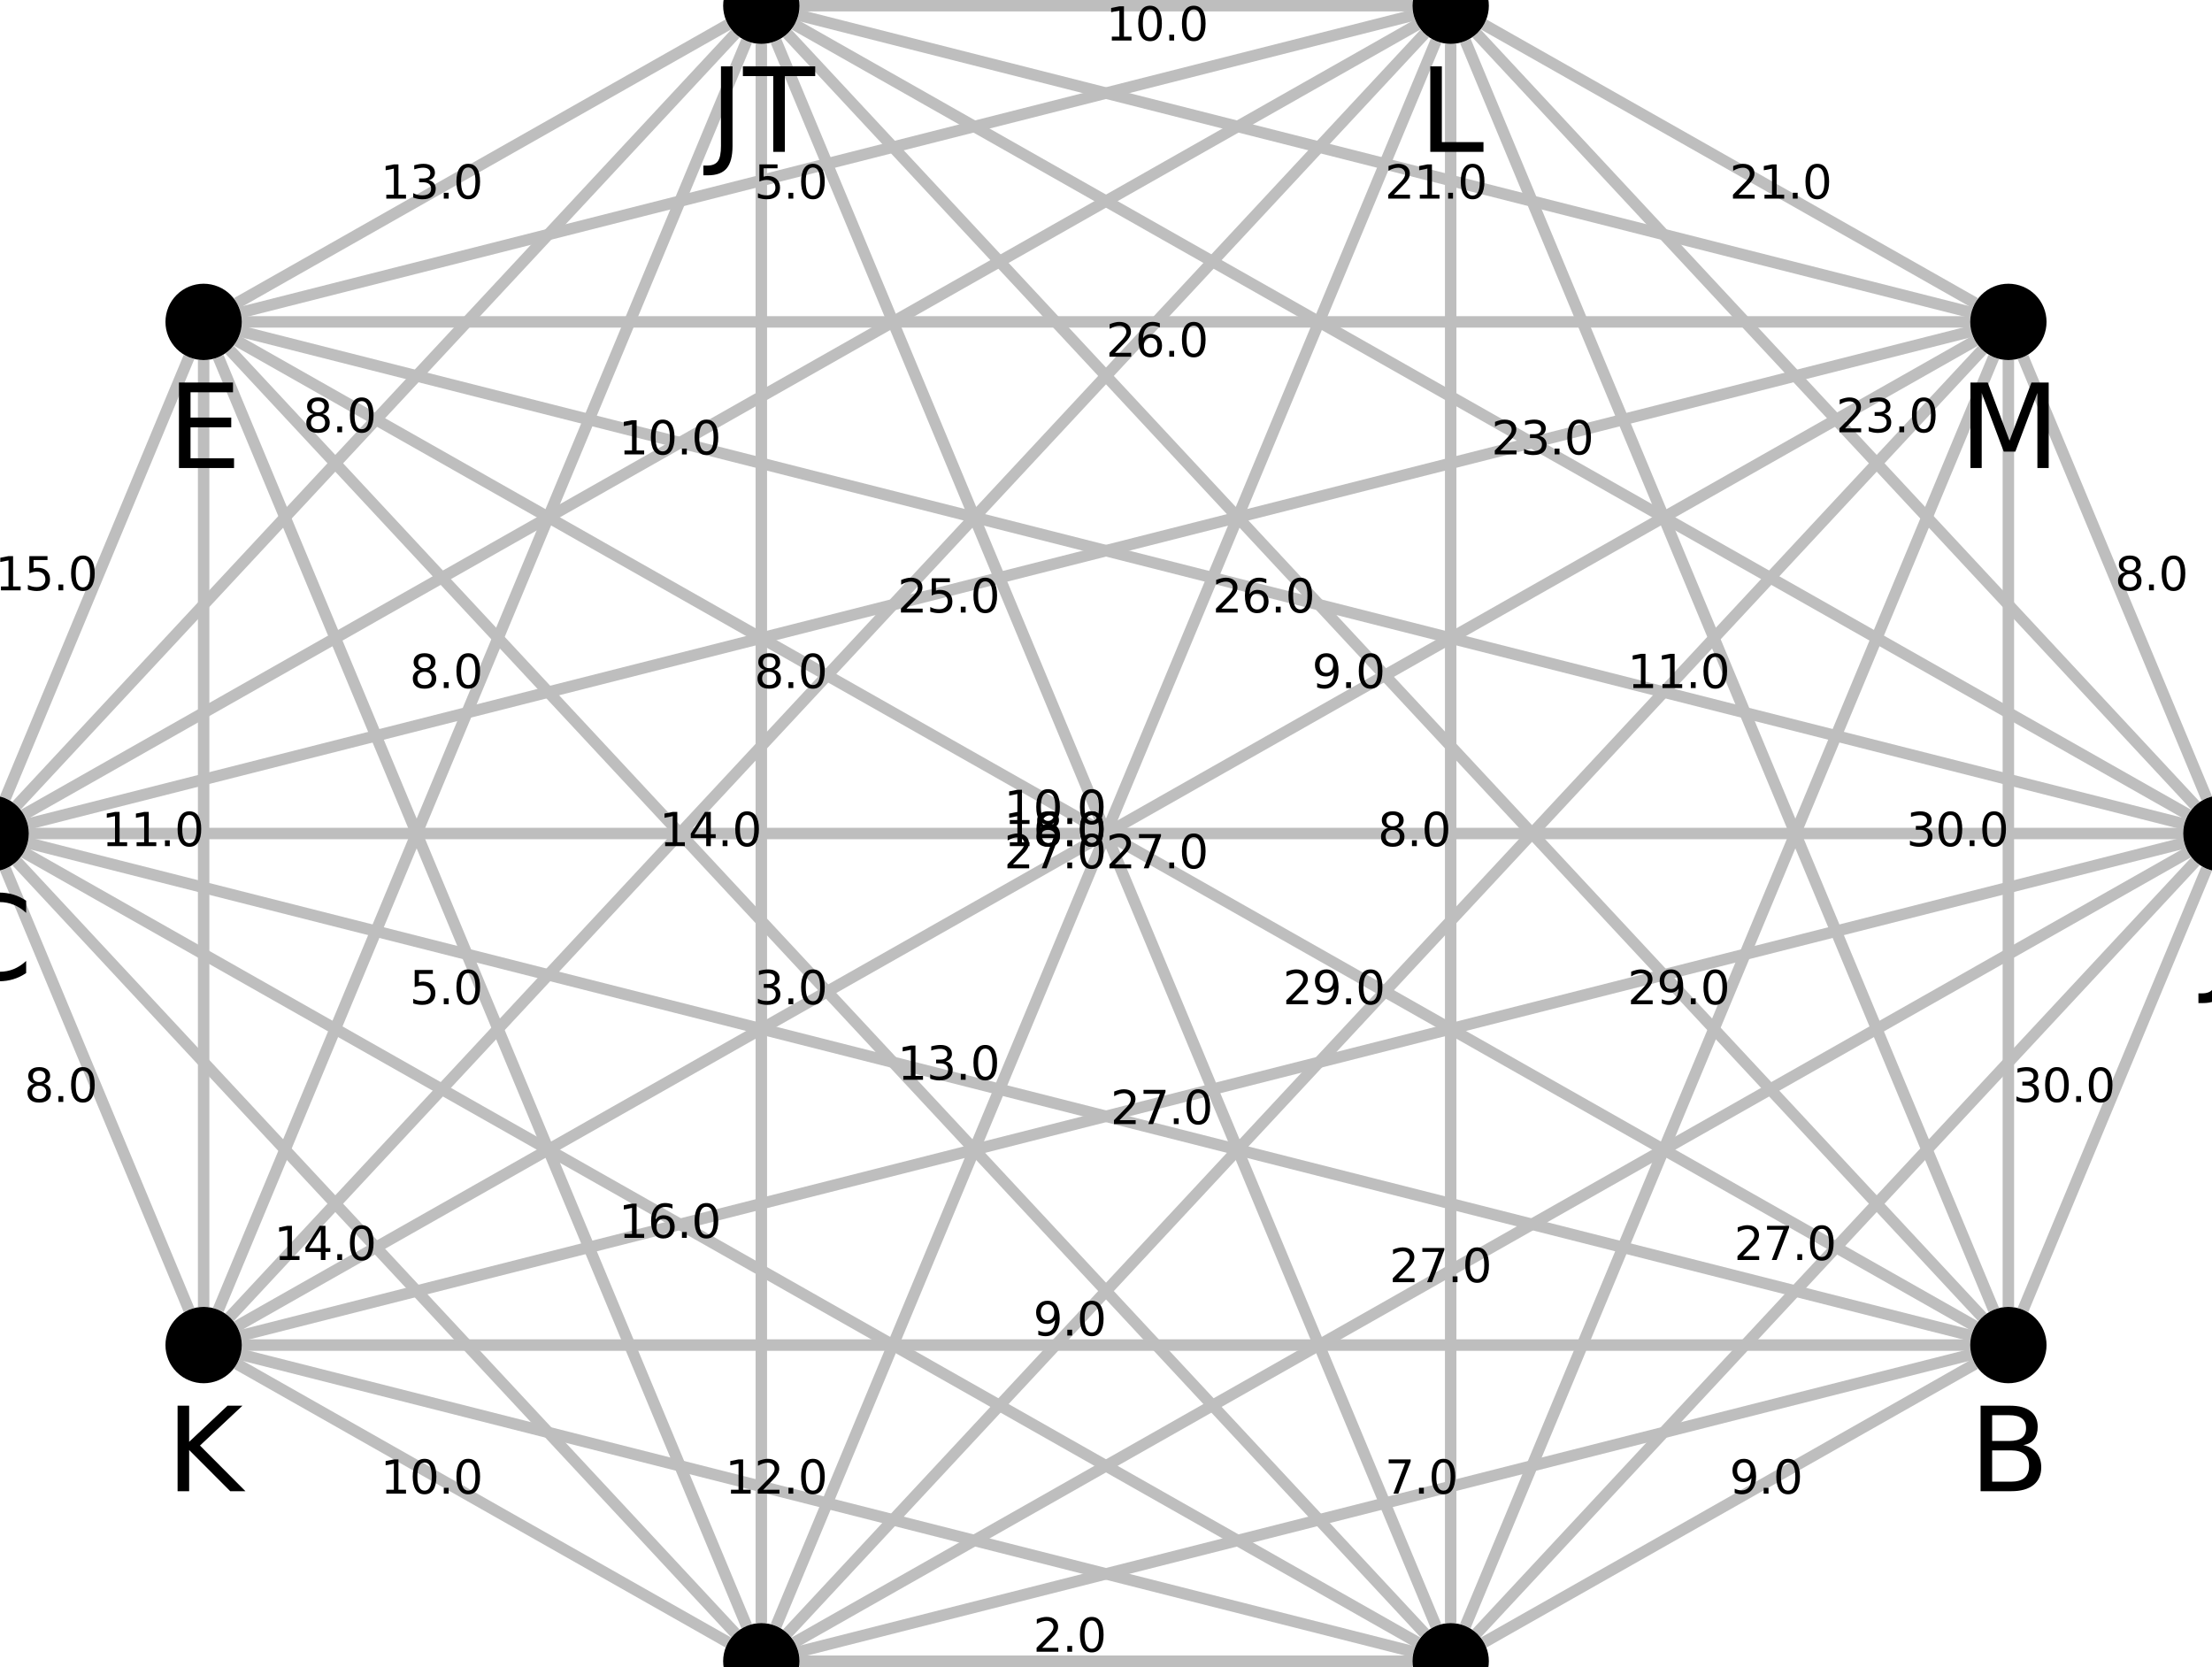 <?xml version="1.0" encoding="UTF-8" standalone="no"?>
<svg
   width="289.736pt"
   height="218.343pt"
   viewBox="0 0 289.736 218.343"
   version="1.1"
   id="svg242"
   sodipodi:docname="K_node_symetric_difference.svg"
   xmlns:inkscape="http://www.inkscape.org/namespaces/inkscape"
   xmlns:sodipodi="http://sodipodi.sourceforge.net/DTD/sodipodi-0.dtd"
   xmlns:xlink="http://www.w3.org/1999/xlink"
   xmlns="http://www.w3.org/2000/svg"
   xmlns:svg="http://www.w3.org/2000/svg"
   xmlns:rdf="http://www.w3.org/1999/02/22-rdf-syntax-ns#"
   xmlns:cc="http://creativecommons.org/ns#"
   xmlns:dc="http://purl.org/dc/elements/1.1/">
  <sodipodi:namedview
     id="namedview242"
     pagecolor="#ffffff"
     bordercolor="#000000"
     borderopacity="0.25"
     inkscape:showpageshadow="2"
     inkscape:pageopacity="0.0"
     inkscape:pagecheckerboard="0"
     inkscape:deskcolor="#d1d1d1"
     inkscape:document-units="pt" />
  <defs
     id="defs1">
    <style
       type="text/css"
       id="style1">*{stroke-linejoin: round; stroke-linecap: butt}</style>
  </defs>
  <g
     id="figure_1"
     transform="translate(-91.292,-65.357)">
    <g
       id="patch_1">
      <path
         d="M 0,345.6 H 460.8 V 0 H 0 Z"
         style="fill:none"
         id="path1" />
    </g>
    <g
       id="axes_1">
      <g
         id="patch_2">
        <path
           d="M 57.6,307.584 H 414.72 V 41.472 H 57.6 Z"
           style="fill:none"
           id="path2" />
      </g>
      <g
         id="EdgeCollection_1">
        <path
           d="M 380.335,169.912 356.277,112.136"
           clip-path="url(#p8f60a3d105)"
           style="fill:#bebebe;stroke:#bebebe;stroke-width:1.5"
           id="path3" />
        <path
           d="M 378.85,170.869 284.714,69.766"
           clip-path="url(#p8f60a3d105)"
           style="fill:#bebebe;stroke:#bebebe;stroke-width:1.5"
           id="path4" />
        <path
           d="M 377.908,172.062 195.363,68.573"
           clip-path="url(#p8f60a3d105)"
           style="fill:#bebebe;stroke:#bebebe;stroke-width:1.5"
           id="path5" />
        <path
           d="M 377.411,173.299 122.811,108.749"
           clip-path="url(#p8f60a3d105)"
           style="fill:#bebebe;stroke:#bebebe;stroke-width:1.5"
           id="path6" />
        <path
           d="M 377.257,174.528 H 95.063"
           clip-path="url(#p8f60a3d105)"
           style="fill:#bebebe;stroke:#bebebe;stroke-width:1.5"
           id="path7" />
        <path
           d="M 377.411,175.757 122.811,240.307"
           clip-path="url(#p8f60a3d105)"
           style="fill:#bebebe;stroke:#bebebe;stroke-width:1.5"
           id="path8" />
        <path
           d="M 377.908,176.994 195.363,280.483"
           clip-path="url(#p8f60a3d105)"
           style="fill:#bebebe;stroke:#bebebe;stroke-width:1.5"
           id="path9" />
        <path
           d="M 378.85,178.187 284.714,279.29"
           clip-path="url(#p8f60a3d105)"
           style="fill:#bebebe;stroke:#bebebe;stroke-width:1.5"
           id="path10" />
        <path
           d="M 380.335,179.144 356.277,236.92"
           clip-path="url(#p8f60a3d105)"
           style="fill:#bebebe;stroke:#bebebe;stroke-width:1.5"
           id="path11" />
        <path
           d="M 350.006,105.054 285.656,68.573"
           clip-path="url(#p8f60a3d105)"
           style="fill:#bebebe;stroke:#bebebe;stroke-width:1.5"
           id="path12" />
        <path
           d="M 349.509,106.291 195.86,67.335"
           clip-path="url(#p8f60a3d105)"
           style="fill:#bebebe;stroke:#bebebe;stroke-width:1.5"
           id="path13" />
        <path
           d="M 349.355,107.52 H 122.965"
           clip-path="url(#p8f60a3d105)"
           style="fill:#bebebe;stroke:#bebebe;stroke-width:1.5"
           id="path14" />
        <path
           d="M 349.509,108.749 94.909,173.299"
           clip-path="url(#p8f60a3d105)"
           style="fill:#bebebe;stroke:#bebebe;stroke-width:1.5"
           id="path15" />
        <path
           d="M 350.006,109.986 122.314,239.07"
           clip-path="url(#p8f60a3d105)"
           style="fill:#bebebe;stroke:#bebebe;stroke-width:1.5"
           id="path16" />
        <path
           d="M 350.948,111.179 194.421,279.29"
           clip-path="url(#p8f60a3d105)"
           style="fill:#bebebe;stroke:#bebebe;stroke-width:1.5"
           id="path17" />
        <path
           d="m 352.433,112.136 -69.205,166.198"
           clip-path="url(#p8f60a3d105)"
           style="fill:#bebebe;stroke:#bebebe;stroke-width:1.5"
           id="path18" />
        <path
           d="M 354.355,112.52 V 236.536"
           clip-path="url(#p8f60a3d105)"
           style="fill:#bebebe;stroke:#bebebe;stroke-width:1.5"
           id="path19" />
        <path
           d="M 276.307,66.107 H 196.013"
           clip-path="url(#p8f60a3d105)"
           style="fill:#bebebe;stroke:#bebebe;stroke-width:1.5"
           id="path20" />
        <path
           d="M 276.46,67.335 122.811,106.291"
           clip-path="url(#p8f60a3d105)"
           style="fill:#bebebe;stroke:#bebebe;stroke-width:1.5"
           id="path21" />
        <path
           d="M 276.957,68.573 94.412,172.062"
           clip-path="url(#p8f60a3d105)"
           style="fill:#bebebe;stroke:#bebebe;stroke-width:1.5"
           id="path22" />
        <path
           d="M 277.899,69.766 121.372,237.877"
           clip-path="url(#p8f60a3d105)"
           style="fill:#bebebe;stroke:#bebebe;stroke-width:1.5"
           id="path23" />
        <path
           d="M 279.385,70.722 192.935,278.334"
           clip-path="url(#p8f60a3d105)"
           style="fill:#bebebe;stroke:#bebebe;stroke-width:1.5"
           id="path24" />
        <path
           d="M 281.307,71.107 V 277.949"
           clip-path="url(#p8f60a3d105)"
           style="fill:#bebebe;stroke:#bebebe;stroke-width:1.5"
           id="path25" />
        <path
           d="M 283.229,70.722 352.433,236.92"
           clip-path="url(#p8f60a3d105)"
           style="fill:#bebebe;stroke:#bebebe;stroke-width:1.5"
           id="path26" />
        <path
           d="m 186.664,68.573 -64.35,36.481"
           clip-path="url(#p8f60a3d105)"
           style="fill:#bebebe;stroke:#bebebe;stroke-width:1.5"
           id="path27" />
        <path
           d="M 187.606,69.766 93.47,170.869"
           clip-path="url(#p8f60a3d105)"
           style="fill:#bebebe;stroke:#bebebe;stroke-width:1.5"
           id="path28" />
        <path
           d="M 189.091,70.722 119.887,236.92"
           clip-path="url(#p8f60a3d105)"
           style="fill:#bebebe;stroke:#bebebe;stroke-width:1.5"
           id="path29" />
        <path
           d="M 191.013,71.107 V 277.949"
           clip-path="url(#p8f60a3d105)"
           style="fill:#bebebe;stroke:#bebebe;stroke-width:1.5"
           id="path30" />
        <path
           d="M 192.935,70.722 279.385,278.334"
           clip-path="url(#p8f60a3d105)"
           style="fill:#bebebe;stroke:#bebebe;stroke-width:1.5"
           id="path31" />
        <path
           d="M 194.421,69.766 350.948,237.877"
           clip-path="url(#p8f60a3d105)"
           style="fill:#bebebe;stroke:#bebebe;stroke-width:1.5"
           id="path32" />
        <path
           d="M 116.043,112.136 91.985,169.912"
           clip-path="url(#p8f60a3d105)"
           style="fill:#bebebe;stroke:#bebebe;stroke-width:1.5"
           id="path33" />
        <path
           d="M 117.965,112.52 V 236.536"
           clip-path="url(#p8f60a3d105)"
           style="fill:#bebebe;stroke:#bebebe;stroke-width:1.5"
           id="path34" />
        <path
           d="m 119.887,112.136 69.205,166.198"
           clip-path="url(#p8f60a3d105)"
           style="fill:#bebebe;stroke:#bebebe;stroke-width:1.5"
           id="path35" />
        <path
           d="M 121.372,111.179 277.899,279.29"
           clip-path="url(#p8f60a3d105)"
           style="fill:#bebebe;stroke:#bebebe;stroke-width:1.5"
           id="path36" />
        <path
           d="M 122.314,109.986 350.006,239.07"
           clip-path="url(#p8f60a3d105)"
           style="fill:#bebebe;stroke:#bebebe;stroke-width:1.5"
           id="path37" />
        <path
           d="M 91.985,179.144 116.043,236.92"
           clip-path="url(#p8f60a3d105)"
           style="fill:#bebebe;stroke:#bebebe;stroke-width:1.5"
           id="path38" />
        <path
           d="M 93.47,178.187 187.606,279.29"
           clip-path="url(#p8f60a3d105)"
           style="fill:#bebebe;stroke:#bebebe;stroke-width:1.5"
           id="path39" />
        <path
           d="M 94.412,176.994 276.957,280.483"
           clip-path="url(#p8f60a3d105)"
           style="fill:#bebebe;stroke:#bebebe;stroke-width:1.5"
           id="path40" />
        <path
           d="M 94.909,175.757 349.509,240.307"
           clip-path="url(#p8f60a3d105)"
           style="fill:#bebebe;stroke:#bebebe;stroke-width:1.5"
           id="path41" />
        <path
           d="m 122.314,244.002 64.35,36.481"
           clip-path="url(#p8f60a3d105)"
           style="fill:#bebebe;stroke:#bebebe;stroke-width:1.5"
           id="path42" />
        <path
           d="m 122.811,242.765 153.649,38.956"
           clip-path="url(#p8f60a3d105)"
           style="fill:#bebebe;stroke:#bebebe;stroke-width:1.5"
           id="path43" />
        <path
           d="m 122.965,241.536 h 226.391"
           clip-path="url(#p8f60a3d105)"
           style="fill:#bebebe;stroke:#bebebe;stroke-width:1.5"
           id="path44" />
        <path
           d="m 196.013,282.949 h 80.293"
           clip-path="url(#p8f60a3d105)"
           style="fill:#bebebe;stroke:#bebebe;stroke-width:1.5"
           id="path45" />
        <path
           d="M 195.86,281.721 349.509,242.765"
           clip-path="url(#p8f60a3d105)"
           style="fill:#bebebe;stroke:#bebebe;stroke-width:1.5"
           id="path46" />
        <path
           d="m 285.656,280.483 64.35,-36.481"
           clip-path="url(#p8f60a3d105)"
           style="fill:#bebebe;stroke:#bebebe;stroke-width:1.5"
           id="path47" />
      </g>
      <g
         id="VertexCollection_1">
        <path
           d="m 382.257,179.528 c 1.326,0 2.598,-0.527 3.536,-1.464 0.938,-0.938 1.464,-2.21 1.464,-3.536 0,-1.326 -0.527,-2.598 -1.464,-3.536 -0.938,-0.938 -2.21,-1.464 -3.536,-1.464 -1.326,0 -2.598,0.527 -3.536,1.464 -0.938,0.938 -1.464,2.21 -1.464,3.536 0,1.326 0.527,2.598 1.464,3.536 0.938,0.938 2.21,1.464 3.536,1.464 z"
           clip-path="url(#p8f60a3d105)"
           id="path48" />
        <path
           d="m 354.355,112.52 c 1.326,0 2.598,-0.527 3.536,-1.464 0.938,-0.938 1.464,-2.21 1.464,-3.536 0,-1.326 -0.527,-2.598 -1.464,-3.536 -0.938,-0.938 -2.21,-1.464 -3.536,-1.464 -1.326,0 -2.598,0.527 -3.536,1.464 -0.938,0.938 -1.464,2.21 -1.464,3.536 0,1.326 0.527,2.598 1.464,3.536 0.938,0.938 2.21,1.464 3.536,1.464 z"
           clip-path="url(#p8f60a3d105)"
           id="path49" />
        <path
           d="m 281.307,71.107 c 1.326,0 2.598,-0.527 3.536,-1.464 0.938,-0.938 1.464,-2.21 1.464,-3.536 0,-1.326 -0.527,-2.598 -1.464,-3.536 -0.938,-0.938 -2.21,-1.464 -3.536,-1.464 -1.326,0 -2.598,0.527 -3.536,1.464 -0.938,0.938 -1.464,2.21 -1.464,3.536 0,1.326 0.527,2.598 1.464,3.536 0.938,0.938 2.21,1.464 3.536,1.464 z"
           clip-path="url(#p8f60a3d105)"
           id="path50" />
        <path
           d="m 191.013,71.107 c 1.326,0 2.598,-0.527 3.536,-1.464 0.938,-0.938 1.464,-2.21 1.464,-3.536 0,-1.326 -0.527,-2.598 -1.464,-3.536 -0.938,-0.938 -2.21,-1.464 -3.536,-1.464 -1.326,0 -2.598,0.527 -3.536,1.464 -0.938,0.938 -1.464,2.21 -1.464,3.536 0,1.326 0.527,2.598 1.464,3.536 0.938,0.938 2.21,1.464 3.536,1.464 z"
           clip-path="url(#p8f60a3d105)"
           id="path51" />
        <path
           d="m 117.965,112.52 c 1.326,0 2.598,-0.527 3.536,-1.464 0.938,-0.938 1.464,-2.21 1.464,-3.536 0,-1.326 -0.527,-2.598 -1.464,-3.536 -0.938,-0.938 -2.21,-1.464 -3.536,-1.464 -1.326,0 -2.598,0.527 -3.536,1.464 -0.938,0.938 -1.464,2.21 -1.464,3.536 0,1.326 0.527,2.598 1.464,3.536 0.938,0.938 2.21,1.464 3.536,1.464 z"
           clip-path="url(#p8f60a3d105)"
           id="path52" />
        <path
           d="m 90.063,179.528 c 1.326,0 2.598,-0.527 3.536,-1.464 0.938,-0.938 1.464,-2.21 1.464,-3.536 0,-1.326 -0.527,-2.598 -1.464,-3.536 -0.938,-0.938 -2.21,-1.464 -3.536,-1.464 -1.326,0 -2.598,0.527 -3.536,1.464 -0.938,0.938 -1.464,2.21 -1.464,3.536 0,1.326 0.527,2.598 1.464,3.536 0.938,0.938 2.21,1.464 3.536,1.464 z"
           clip-path="url(#p8f60a3d105)"
           id="path53" />
        <path
           d="m 117.965,246.536 c 1.326,0 2.598,-0.527 3.536,-1.464 0.938,-0.938 1.464,-2.21 1.464,-3.536 0,-1.326 -0.527,-2.598 -1.464,-3.536 -0.938,-0.938 -2.21,-1.464 -3.536,-1.464 -1.326,0 -2.598,0.527 -3.536,1.464 -0.938,0.938 -1.464,2.21 -1.464,3.536 0,1.326 0.527,2.598 1.464,3.536 0.938,0.938 2.21,1.464 3.536,1.464 z"
           clip-path="url(#p8f60a3d105)"
           id="path54" />
        <path
           d="m 191.013,287.949 c 1.326,0 2.598,-0.527 3.536,-1.464 0.938,-0.938 1.464,-2.21 1.464,-3.536 0,-1.326 -0.527,-2.598 -1.464,-3.536 -0.938,-0.938 -2.21,-1.464 -3.536,-1.464 -1.326,0 -2.598,0.527 -3.536,1.464 -0.938,0.938 -1.464,2.21 -1.464,3.536 0,1.326 0.527,2.598 1.464,3.536 0.938,0.938 2.21,1.464 3.536,1.464 z"
           clip-path="url(#p8f60a3d105)"
           id="path55" />
        <path
           d="m 281.307,287.949 c 1.326,0 2.598,-0.527 3.536,-1.464 0.938,-0.938 1.464,-2.21 1.464,-3.536 0,-1.326 -0.527,-2.598 -1.464,-3.536 -0.938,-0.938 -2.21,-1.464 -3.536,-1.464 -1.326,0 -2.598,0.527 -3.536,1.464 -0.938,0.938 -1.464,2.21 -1.464,3.536 0,1.326 0.527,2.598 1.464,3.536 0.938,0.938 2.21,1.464 3.536,1.464 z"
           clip-path="url(#p8f60a3d105)"
           id="path56" />
        <path
           d="m 354.355,246.536 c 1.326,0 2.598,-0.527 3.536,-1.464 0.938,-0.938 1.464,-2.21 1.464,-3.536 0,-1.326 -0.527,-2.598 -1.464,-3.536 -0.938,-0.938 -2.21,-1.464 -3.536,-1.464 -1.326,0 -2.598,0.527 -3.536,1.464 -0.938,0.938 -1.464,2.21 -1.464,3.536 0,1.326 0.527,2.598 1.464,3.536 0.938,0.938 2.21,1.464 3.536,1.464 z"
           clip-path="url(#p8f60a3d105)"
           id="path57" />
      </g>
      <g
         id="text_1">
        <g
           clip-path="url(#p8f60a3d105)"
           id="g60">
          <!-- 8.0 -->
          <g
             transform="matrix(0.06,0,0,-0.06,368.306,142.68)"
             id="g59">
            <defs
               id="defs57">
              <path
                 id="DejaVuSans-38"
                 d="m 2034,2216 q -450,0 -708,-241 -257,-241 -257,-662 0,-422 257,-663 258,-241 708,-241 450,0 709,242 260,243 260,662 0,421 -258,662 -257,241 -711,241 z m -631,268 q -406,100 -633,378 -226,279 -226,679 0,559 398,884 399,325 1092,325 697,0 1094,-325 397,-325 397,-884 0,-400 -227,-679 -226,-278 -629,-378 456,-106 710,-416 255,-309 255,-755 Q 3634,634 3220,271 2806,-91 2034,-91 1263,-91 848,271 434,634 434,1313 q 0,446 256,755 257,310 713,416 z m -231,997 q 0,-362 226,-565 227,-203 636,-203 407,0 636,203 230,203 230,565 0,363 -230,566 -229,203 -636,203 -409,0 -636,-203 -226,-203 -226,-566 z"
                 transform="scale(0.016)" />
              <path
                 id="DejaVuSans-2e"
                 d="m 684,794 h 660 V 0 H 684 Z"
                 transform="scale(0.016)" />
              <path
                 id="DejaVuSans-30"
                 d="m 2034,4250 q -487,0 -733,-480 -245,-479 -245,-1442 0,-959 245,-1439 246,-480 733,-480 491,0 736,480 246,480 246,1439 0,963 -246,1442 -245,480 -736,480 z m 0,500 q 785,0 1199,-621 414,-620 414,-1801 0,-1178 -414,-1799 -414,-620 -1199,-620 -784,0 -1198,620 -414,621 -414,1799 0,1181 414,1801 414,621 1198,621 z"
                 transform="scale(0.016)" />
            </defs>
            <use
               xlink:href="#DejaVuSans-38"
               id="use57" />
            <use
               xlink:href="#DejaVuSans-2e"
               x="63.623"
               id="use58" />
            <use
               xlink:href="#DejaVuSans-30"
               x="95.41"
               id="use59" />
          </g>
        </g>
      </g>
      <g
         id="text_2">
        <g
           clip-path="url(#p8f60a3d105)"
           id="g64">
          <!-- 23.0 -->
          <g
             transform="matrix(0.06,0,0,-0.06,331.782,121.973)"
             id="g63">
            <defs
               id="defs60">
              <path
                 id="DejaVuSans-32"
                 d="M 1228,531 H 3431 V 0 H 469 v 531 q 359,372 979,998 621,627 780,809 303,340 423,576 121,236 121,464 0,372 -261,606 -261,235 -680,235 -297,0 -627,-103 -329,-103 -704,-313 v 638 q 381,153 712,231 332,78 607,78 725,0 1156,-363 431,-362 431,-968 0,-288 -108,-546 -107,-257 -392,-607 -78,-91 -497,-524 Q 1991,1309 1228,531 Z"
                 transform="scale(0.016)" />
              <path
                 id="DejaVuSans-33"
                 d="m 2597,2516 q 453,-97 707,-404 255,-306 255,-756 0,-690 -475,-1069 -475,-378 -1350,-378 -293,0 -604,58 -311,58 -642,174 v 609 q 262,-153 574,-231 313,-78 654,-78 593,0 904,234 311,234 311,681 0,413 -289,645 -289,233 -804,233 h -544 v 519 h 569 q 465,0 712,186 247,186 247,536 0,359 -255,551 -254,193 -729,193 -260,0 -557,-57 -297,-56 -653,-174 v 562 q 360,100 674,150 314,50 592,50 719,0 1137,-327 419,-326 419,-882 0,-388 -222,-655 -222,-267 -631,-370 z"
                 transform="scale(0.016)" />
            </defs>
            <use
               xlink:href="#DejaVuSans-32"
               id="use60" />
            <use
               xlink:href="#DejaVuSans-33"
               x="63.623"
               id="use61" />
            <use
               xlink:href="#DejaVuSans-2e"
               x="127.246"
               id="use62" />
            <use
               xlink:href="#DejaVuSans-30"
               x="159.033"
               id="use63" />
          </g>
        </g>
      </g>
      <g
         id="text_3">
        <g
           clip-path="url(#p8f60a3d105)"
           id="g68">
          <!-- 23.0 -->
          <g
             transform="matrix(0.06,0,0,-0.06,286.635,124.876)"
             id="g67">
            <use
               xlink:href="#DejaVuSans-32"
               id="use64" />
            <use
               xlink:href="#DejaVuSans-33"
               x="63.623"
               id="use65" />
            <use
               xlink:href="#DejaVuSans-2e"
               x="127.246"
               id="use66" />
            <use
               xlink:href="#DejaVuSans-30"
               x="159.033"
               id="use67" />
          </g>
        </g>
      </g>
      <g
         id="text_4">
        <g
           clip-path="url(#p8f60a3d105)"
           id="g72">
          <!-- 26.0 -->
          <g
             transform="matrix(0.06,0,0,-0.06,250.111,145.583)"
             id="g71">
            <defs
               id="defs68">
              <path
                 id="DejaVuSans-36"
                 d="m 2113,2584 q -425,0 -674,-291 -248,-290 -248,-796 0,-503 248,-796 249,-292 674,-292 425,0 673,292 248,293 248,796 0,506 -248,796 -248,291 -673,291 z m 1253,1979 v -575 q -238,112 -480,171 -242,60 -480,60 -625,0 -955,-422 -329,-422 -376,-1275 184,272 462,417 279,145 613,145 703,0 1111,-427 408,-426 408,-1160 0,-719 -425,-1154 -425,-434 -1131,-434 -810,0 -1238,620 -428,621 -428,1799 0,1106 525,1764 525,658 1409,658 238,0 480,-47 242,-47 505,-140 z"
                 transform="scale(0.016)" />
            </defs>
            <use
               xlink:href="#DejaVuSans-32"
               id="use68" />
            <use
               xlink:href="#DejaVuSans-36"
               x="63.623"
               id="use69" />
            <use
               xlink:href="#DejaVuSans-2e"
               x="127.246"
               id="use70" />
            <use
               xlink:href="#DejaVuSans-30"
               x="159.033"
               id="use71" />
          </g>
        </g>
      </g>
      <g
         id="text_5">
        <g
           clip-path="url(#p8f60a3d105)"
           id="g76">
          <!-- 27.0 -->
          <g
             transform="matrix(0.06,0,0,-0.06,236.16,179.087)"
             id="g75">
            <defs
               id="defs72">
              <path
                 id="DejaVuSans-37"
                 d="M 525,4666 H 3525 V 4397 L 1831,0 H 1172 L 2766,4134 H 525 Z"
                 transform="scale(0.016)" />
            </defs>
            <use
               xlink:href="#DejaVuSans-32"
               id="use72" />
            <use
               xlink:href="#DejaVuSans-37"
               x="63.623"
               id="use73" />
            <use
               xlink:href="#DejaVuSans-2e"
               x="127.246"
               id="use74" />
            <use
               xlink:href="#DejaVuSans-30"
               x="159.033"
               id="use75" />
          </g>
        </g>
      </g>
      <g
         id="text_6">
        <g
           clip-path="url(#p8f60a3d105)"
           id="g80">
          <!-- 27.0 -->
          <g
             transform="matrix(0.06,0,0,-0.06,236.752,212.591)"
             id="g79">
            <use
               xlink:href="#DejaVuSans-32"
               id="use76" />
            <use
               xlink:href="#DejaVuSans-37"
               x="63.623"
               id="use77" />
            <use
               xlink:href="#DejaVuSans-2e"
               x="127.246"
               id="use78" />
            <use
               xlink:href="#DejaVuSans-30"
               x="159.033"
               id="use79" />
          </g>
        </g>
      </g>
      <g
         id="text_7">
        <g
           clip-path="url(#p8f60a3d105)"
           id="g84">
          <!-- 27.0 -->
          <g
             transform="matrix(0.06,0,0,-0.06,273.276,233.298)"
             id="g83">
            <use
               xlink:href="#DejaVuSans-32"
               id="use80" />
            <use
               xlink:href="#DejaVuSans-37"
               x="63.623"
               id="use81" />
            <use
               xlink:href="#DejaVuSans-2e"
               x="127.246"
               id="use82" />
            <use
               xlink:href="#DejaVuSans-30"
               x="159.033"
               id="use83" />
          </g>
        </g>
      </g>
      <g
         id="text_8">
        <g
           clip-path="url(#p8f60a3d105)"
           id="g88">
          <!-- 27.0 -->
          <g
             transform="matrix(0.06,0,0,-0.06,318.423,230.394)"
             id="g87">
            <use
               xlink:href="#DejaVuSans-32"
               id="use84" />
            <use
               xlink:href="#DejaVuSans-37"
               x="63.623"
               id="use85" />
            <use
               xlink:href="#DejaVuSans-2e"
               x="127.246"
               id="use86" />
            <use
               xlink:href="#DejaVuSans-30"
               x="159.033"
               id="use87" />
          </g>
        </g>
      </g>
      <g
         id="text_9">
        <g
           clip-path="url(#p8f60a3d105)"
           id="g92">
          <!-- 30.0 -->
          <g
             transform="matrix(0.06,0,0,-0.06,354.947,209.688)"
             id="g91">
            <use
               xlink:href="#DejaVuSans-33"
               id="use88" />
            <use
               xlink:href="#DejaVuSans-30"
               x="63.623"
               id="use89" />
            <use
               xlink:href="#DejaVuSans-2e"
               x="127.246"
               id="use90" />
            <use
               xlink:href="#DejaVuSans-30"
               x="159.033"
               id="use91" />
          </g>
        </g>
      </g>
      <g
         id="text_10">
        <g
           clip-path="url(#p8f60a3d105)"
           id="g96">
          <!-- 21.0 -->
          <g
             transform="matrix(0.06,0,0,-0.06,317.831,91.372)"
             id="g95">
            <defs
               id="defs92">
              <path
                 id="DejaVuSans-31"
                 d="M 794,531 H 1825 V 4091 L 703,3866 v 575 l 1116,225 h 631 V 531 H 3481 V 0 H 794 Z"
                 transform="scale(0.016)" />
            </defs>
            <use
               xlink:href="#DejaVuSans-32"
               id="use92" />
            <use
               xlink:href="#DejaVuSans-31"
               x="63.623"
               id="use93" />
            <use
               xlink:href="#DejaVuSans-2e"
               x="127.246"
               id="use94" />
            <use
               xlink:href="#DejaVuSans-30"
               x="159.033"
               id="use95" />
          </g>
        </g>
      </g>
      <g
         id="text_11">
        <g
           clip-path="url(#p8f60a3d105)"
           id="g100">
          <!-- 21.0 -->
          <g
             transform="matrix(0.06,0,0,-0.06,272.684,91.372)"
             id="g99">
            <use
               xlink:href="#DejaVuSans-32"
               id="use96" />
            <use
               xlink:href="#DejaVuSans-31"
               x="63.623"
               id="use97" />
            <use
               xlink:href="#DejaVuSans-2e"
               x="127.246"
               id="use98" />
            <use
               xlink:href="#DejaVuSans-30"
               x="159.033"
               id="use99" />
          </g>
        </g>
      </g>
      <g
         id="text_12">
        <g
           clip-path="url(#p8f60a3d105)"
           id="g104">
          <!-- 26.0 -->
          <g
             transform="matrix(0.06,0,0,-0.06,236.16,112.079)"
             id="g103">
            <use
               xlink:href="#DejaVuSans-32"
               id="use100" />
            <use
               xlink:href="#DejaVuSans-36"
               x="63.623"
               id="use101" />
            <use
               xlink:href="#DejaVuSans-2e"
               x="127.246"
               id="use102" />
            <use
               xlink:href="#DejaVuSans-30"
               x="159.033"
               id="use103" />
          </g>
        </g>
      </g>
      <g
         id="text_13">
        <g
           clip-path="url(#p8f60a3d105)"
           id="g108">
          <!-- 25.0 -->
          <g
             transform="matrix(0.06,0,0,-0.06,208.85,145.583)"
             id="g107">
            <defs
               id="defs104">
              <path
                 id="DejaVuSans-35"
                 d="M 691,4666 H 3169 V 4134 H 1269 V 2991 q 137,47 274,70 138,23 276,23 781,0 1237,-428 457,-428 457,-1159 Q 3513,744 3044,326 2575,-91 1722,-91 1428,-91 1123,-41 819,9 494,109 v 635 q 281,-153 581,-228 300,-75 634,-75 541,0 856,284 316,284 316,772 0,487 -316,771 -315,285 -856,285 -253,0 -505,-56 -251,-56 -513,-175 z"
                 transform="scale(0.016)" />
            </defs>
            <use
               xlink:href="#DejaVuSans-32"
               id="use104" />
            <use
               xlink:href="#DejaVuSans-35"
               x="63.623"
               id="use105" />
            <use
               xlink:href="#DejaVuSans-2e"
               x="127.246"
               id="use106" />
            <use
               xlink:href="#DejaVuSans-30"
               x="159.033"
               id="use107" />
          </g>
        </g>
      </g>
      <g
         id="text_14">
        <g
           clip-path="url(#p8f60a3d105)"
           id="g112">
          <!-- 27.0 -->
          <g
             transform="matrix(0.06,0,0,-0.06,222.801,179.087)"
             id="g111">
            <use
               xlink:href="#DejaVuSans-32"
               id="use108" />
            <use
               xlink:href="#DejaVuSans-37"
               x="63.623"
               id="use109" />
            <use
               xlink:href="#DejaVuSans-2e"
               x="127.246"
               id="use110" />
            <use
               xlink:href="#DejaVuSans-30"
               x="159.033"
               id="use111" />
          </g>
        </g>
      </g>
      <g
         id="text_15">
        <g
           clip-path="url(#p8f60a3d105)"
           id="g116">
          <!-- 29.0 -->
          <g
             transform="matrix(0.06,0,0,-0.06,259.325,196.89)"
             id="g115">
            <defs
               id="defs112">
              <path
                 id="DejaVuSans-39"
                 d="m 703,97 v 575 q 238,-113 481,-172 244,-59 479,-59 625,0 954,420 330,420 377,1277 -181,-269 -460,-413 -278,-144 -615,-144 -700,0 -1108,423 -408,424 -408,1159 0,718 425,1152 425,435 1131,435 810,0 1236,-621 427,-620 427,-1801 Q 3622,1225 3098,567 2575,-91 1691,-91 1453,-91 1209,-44 966,3 703,97 Z m 1256,1978 q 425,0 673,290 249,291 249,798 0,503 -249,795 -248,292 -673,292 -425,0 -673,-292 -248,-292 -248,-795 0,-507 248,-798 248,-290 673,-290 z"
                 transform="scale(0.016)" />
            </defs>
            <use
               xlink:href="#DejaVuSans-32"
               id="use112" />
            <use
               xlink:href="#DejaVuSans-39"
               x="63.623"
               id="use113" />
            <use
               xlink:href="#DejaVuSans-2e"
               x="127.246"
               id="use114" />
            <use
               xlink:href="#DejaVuSans-30"
               x="159.033"
               id="use115" />
          </g>
        </g>
      </g>
      <g
         id="text_16">
        <g
           clip-path="url(#p8f60a3d105)"
           id="g120">
          <!-- 29.0 -->
          <g
             transform="matrix(0.06,0,0,-0.06,304.472,196.89)"
             id="g119">
            <use
               xlink:href="#DejaVuSans-32"
               id="use116" />
            <use
               xlink:href="#DejaVuSans-39"
               x="63.623"
               id="use117" />
            <use
               xlink:href="#DejaVuSans-2e"
               x="127.246"
               id="use118" />
            <use
               xlink:href="#DejaVuSans-30"
               x="159.033"
               id="use119" />
          </g>
        </g>
      </g>
      <g
         id="text_17">
        <g
           clip-path="url(#p8f60a3d105)"
           id="g124">
          <!-- 30.0 -->
          <g
             transform="matrix(0.06,0,0,-0.06,340.996,176.184)"
             id="g123">
            <use
               xlink:href="#DejaVuSans-33"
               id="use120" />
            <use
               xlink:href="#DejaVuSans-30"
               x="63.623"
               id="use121" />
            <use
               xlink:href="#DejaVuSans-2e"
               x="127.246"
               id="use122" />
            <use
               xlink:href="#DejaVuSans-30"
               x="159.033"
               id="use123" />
          </g>
        </g>
      </g>
      <g
         id="text_18">
        <g
           clip-path="url(#p8f60a3d105)"
           id="g128">
          <!-- 10.0 -->
          <g
             transform="matrix(0.06,0,0,-0.06,236.16,70.666)"
             id="g127">
            <use
               xlink:href="#DejaVuSans-31"
               id="use124" />
            <use
               xlink:href="#DejaVuSans-30"
               x="63.623"
               id="use125" />
            <use
               xlink:href="#DejaVuSans-2e"
               x="127.246"
               id="use126" />
            <use
               xlink:href="#DejaVuSans-30"
               x="159.033"
               id="use127" />
          </g>
        </g>
      </g>
      <g
         id="text_19">
        <g
           clip-path="url(#p8f60a3d105)"
           id="g131">
          <!-- 5.0 -->
          <g
             transform="matrix(0.06,0,0,-0.06,190.094,91.372)"
             id="g130">
            <use
               xlink:href="#DejaVuSans-35"
               id="use128" />
            <use
               xlink:href="#DejaVuSans-2e"
               x="63.623"
               id="use129" />
            <use
               xlink:href="#DejaVuSans-30"
               x="95.41"
               id="use130" />
          </g>
        </g>
      </g>
      <g
         id="text_20">
        <g
           clip-path="url(#p8f60a3d105)"
           id="g135">
          <!-- 10.0 -->
          <g
             transform="matrix(0.06,0,0,-0.06,172.325,124.876)"
             id="g134">
            <use
               xlink:href="#DejaVuSans-31"
               id="use131" />
            <use
               xlink:href="#DejaVuSans-30"
               x="63.623"
               id="use132" />
            <use
               xlink:href="#DejaVuSans-2e"
               x="127.246"
               id="use133" />
            <use
               xlink:href="#DejaVuSans-30"
               x="159.033"
               id="use134" />
          </g>
        </g>
      </g>
      <g
         id="text_21">
        <g
           clip-path="url(#p8f60a3d105)"
           id="g138">
          <!-- 8.0 -->
          <g
             transform="matrix(0.06,0,0,-0.06,190.094,155.477)"
             id="g137">
            <use
               xlink:href="#DejaVuSans-38"
               id="use135" />
            <use
               xlink:href="#DejaVuSans-2e"
               x="63.623"
               id="use136" />
            <use
               xlink:href="#DejaVuSans-30"
               x="95.41"
               id="use137" />
          </g>
        </g>
      </g>
      <g
         id="text_22">
        <g
           clip-path="url(#p8f60a3d105)"
           id="g141">
          <!-- 8.0 -->
          <g
             transform="matrix(0.06,0,0,-0.06,226.618,176.184)"
             id="g140">
            <use
               xlink:href="#DejaVuSans-38"
               id="use138" />
            <use
               xlink:href="#DejaVuSans-2e"
               x="63.623"
               id="use139" />
            <use
               xlink:href="#DejaVuSans-30"
               x="95.41"
               id="use140" />
          </g>
        </g>
      </g>
      <g
         id="text_23">
        <g
           clip-path="url(#p8f60a3d105)"
           id="g144">
          <!-- 8.0 -->
          <g
             transform="matrix(0.06,0,0,-0.06,271.765,176.184)"
             id="g143">
            <use
               xlink:href="#DejaVuSans-38"
               id="use141" />
            <use
               xlink:href="#DejaVuSans-2e"
               x="63.623"
               id="use142" />
            <use
               xlink:href="#DejaVuSans-30"
               x="95.41"
               id="use143" />
          </g>
        </g>
      </g>
      <g
         id="text_24">
        <g
           clip-path="url(#p8f60a3d105)"
           id="g148">
          <!-- 11.0 -->
          <g
             transform="matrix(0.06,0,0,-0.06,304.472,155.477)"
             id="g147">
            <use
               xlink:href="#DejaVuSans-31"
               id="use144" />
            <use
               xlink:href="#DejaVuSans-31"
               x="63.623"
               id="use145" />
            <use
               xlink:href="#DejaVuSans-2e"
               x="127.246"
               id="use146" />
            <use
               xlink:href="#DejaVuSans-30"
               x="159.033"
               id="use147" />
          </g>
        </g>
      </g>
      <g
         id="text_25">
        <g
           clip-path="url(#p8f60a3d105)"
           id="g152">
          <!-- 13.0 -->
          <g
             transform="matrix(0.06,0,0,-0.06,141.13,91.372)"
             id="g151">
            <use
               xlink:href="#DejaVuSans-31"
               id="use148" />
            <use
               xlink:href="#DejaVuSans-33"
               x="63.623"
               id="use149" />
            <use
               xlink:href="#DejaVuSans-2e"
               x="127.246"
               id="use150" />
            <use
               xlink:href="#DejaVuSans-30"
               x="159.033"
               id="use151" />
          </g>
        </g>
      </g>
      <g
         id="text_26">
        <g
           clip-path="url(#p8f60a3d105)"
           id="g155">
          <!-- 8.0 -->
          <g
             transform="matrix(0.06,0,0,-0.06,130.996,121.973)"
             id="g154">
            <use
               xlink:href="#DejaVuSans-38"
               id="use152" />
            <use
               xlink:href="#DejaVuSans-2e"
               x="63.623"
               id="use153" />
            <use
               xlink:href="#DejaVuSans-30"
               x="95.41"
               id="use154" />
          </g>
        </g>
      </g>
      <g
         id="text_27">
        <g
           clip-path="url(#p8f60a3d105)"
           id="g158">
          <!-- 8.0 -->
          <g
             transform="matrix(0.06,0,0,-0.06,144.947,155.477)"
             id="g157">
            <use
               xlink:href="#DejaVuSans-38"
               id="use155" />
            <use
               xlink:href="#DejaVuSans-2e"
               x="63.623"
               id="use156" />
            <use
               xlink:href="#DejaVuSans-30"
               x="95.41"
               id="use157" />
          </g>
        </g>
      </g>
      <g
         id="text_28">
        <g
           clip-path="url(#p8f60a3d105)"
           id="g162">
          <!-- 14.0 -->
          <g
             transform="matrix(0.06,0,0,-0.06,177.654,176.184)"
             id="g161">
            <defs
               id="defs158">
              <path
                 id="DejaVuSans-34"
                 d="M 2419,4116 825,1625 h 1594 z m -166,550 h 794 V 1625 h 666 V 1100 H 3047 V 0 H 2419 V 1100 H 313 v 609 z"
                 transform="scale(0.016)" />
            </defs>
            <use
               xlink:href="#DejaVuSans-31"
               id="use158" />
            <use
               xlink:href="#DejaVuSans-34"
               x="63.623"
               id="use159" />
            <use
               xlink:href="#DejaVuSans-2e"
               x="127.246"
               id="use160" />
            <use
               xlink:href="#DejaVuSans-30"
               x="159.033"
               id="use161" />
          </g>
        </g>
      </g>
      <g
         id="text_29">
        <g
           clip-path="url(#p8f60a3d105)"
           id="g166">
          <!-- 16.0 -->
          <g
             transform="matrix(0.06,0,0,-0.06,222.801,176.184)"
             id="g165">
            <use
               xlink:href="#DejaVuSans-31"
               id="use162" />
            <use
               xlink:href="#DejaVuSans-36"
               x="63.623"
               id="use163" />
            <use
               xlink:href="#DejaVuSans-2e"
               x="127.246"
               id="use164" />
            <use
               xlink:href="#DejaVuSans-30"
               x="159.033"
               id="use165" />
          </g>
        </g>
      </g>
      <g
         id="text_30">
        <g
           clip-path="url(#p8f60a3d105)"
           id="g169">
          <!-- 9.0 -->
          <g
             transform="matrix(0.06,0,0,-0.06,263.142,155.477)"
             id="g168">
            <use
               xlink:href="#DejaVuSans-39"
               id="use166" />
            <use
               xlink:href="#DejaVuSans-2e"
               x="63.623"
               id="use167" />
            <use
               xlink:href="#DejaVuSans-30"
               x="95.41"
               id="use168" />
          </g>
        </g>
      </g>
      <g
         id="text_31">
        <g
           clip-path="url(#p8f60a3d105)"
           id="g173">
          <!-- 15.0 -->
          <g
             transform="matrix(0.06,0,0,-0.06,90.654,142.68)"
             id="g172">
            <use
               xlink:href="#DejaVuSans-31"
               id="use169" />
            <use
               xlink:href="#DejaVuSans-35"
               x="63.623"
               id="use170" />
            <use
               xlink:href="#DejaVuSans-2e"
               x="127.246"
               id="use171" />
            <use
               xlink:href="#DejaVuSans-30"
               x="159.033"
               id="use172" />
          </g>
        </g>
      </g>
      <g
         id="text_32">
        <g
           clip-path="url(#p8f60a3d105)"
           id="g177">
          <!-- 11.0 -->
          <g
             transform="matrix(0.06,0,0,-0.06,104.605,176.184)"
             id="g176">
            <use
               xlink:href="#DejaVuSans-31"
               id="use173" />
            <use
               xlink:href="#DejaVuSans-31"
               x="63.623"
               id="use174" />
            <use
               xlink:href="#DejaVuSans-2e"
               x="127.246"
               id="use175" />
            <use
               xlink:href="#DejaVuSans-30"
               x="159.033"
               id="use176" />
          </g>
        </g>
      </g>
      <g
         id="text_33">
        <g
           clip-path="url(#p8f60a3d105)"
           id="g180">
          <!-- 5.0 -->
          <g
             transform="matrix(0.06,0,0,-0.06,144.947,196.89)"
             id="g179">
            <use
               xlink:href="#DejaVuSans-35"
               id="use177" />
            <use
               xlink:href="#DejaVuSans-2e"
               x="63.623"
               id="use178" />
            <use
               xlink:href="#DejaVuSans-30"
               x="95.41"
               id="use179" />
          </g>
        </g>
      </g>
      <g
         id="text_34">
        <g
           clip-path="url(#p8f60a3d105)"
           id="g183">
          <!-- 3.0 -->
          <g
             transform="matrix(0.06,0,0,-0.06,190.094,196.89)"
             id="g182">
            <use
               xlink:href="#DejaVuSans-33"
               id="use180" />
            <use
               xlink:href="#DejaVuSans-2e"
               x="63.623"
               id="use181" />
            <use
               xlink:href="#DejaVuSans-30"
               x="95.41"
               id="use182" />
          </g>
        </g>
      </g>
      <g
         id="text_35">
        <g
           clip-path="url(#p8f60a3d105)"
           id="g187">
          <!-- 10.0 -->
          <g
             transform="matrix(0.06,0,0,-0.06,222.801,173.28)"
             id="g186">
            <use
               xlink:href="#DejaVuSans-31"
               id="use183" />
            <use
               xlink:href="#DejaVuSans-30"
               x="63.623"
               id="use184" />
            <use
               xlink:href="#DejaVuSans-2e"
               x="127.246"
               id="use185" />
            <use
               xlink:href="#DejaVuSans-30"
               x="159.033"
               id="use186" />
          </g>
        </g>
      </g>
      <g
         id="text_36">
        <g
           clip-path="url(#p8f60a3d105)"
           id="g190">
          <!-- 8.0 -->
          <g
             transform="matrix(0.06,0,0,-0.06,94.472,209.688)"
             id="g189">
            <use
               xlink:href="#DejaVuSans-38"
               id="use187" />
            <use
               xlink:href="#DejaVuSans-2e"
               x="63.623"
               id="use188" />
            <use
               xlink:href="#DejaVuSans-30"
               x="95.41"
               id="use189" />
          </g>
        </g>
      </g>
      <g
         id="text_37">
        <g
           clip-path="url(#p8f60a3d105)"
           id="g194">
          <!-- 14.0 -->
          <g
             transform="matrix(0.06,0,0,-0.06,127.179,230.394)"
             id="g193">
            <use
               xlink:href="#DejaVuSans-31"
               id="use190" />
            <use
               xlink:href="#DejaVuSans-34"
               x="63.623"
               id="use191" />
            <use
               xlink:href="#DejaVuSans-2e"
               x="127.246"
               id="use192" />
            <use
               xlink:href="#DejaVuSans-30"
               x="159.033"
               id="use193" />
          </g>
        </g>
      </g>
      <g
         id="text_38">
        <g
           clip-path="url(#p8f60a3d105)"
           id="g198">
          <!-- 16.0 -->
          <g
             transform="matrix(0.06,0,0,-0.06,172.325,227.491)"
             id="g197">
            <use
               xlink:href="#DejaVuSans-31"
               id="use194" />
            <use
               xlink:href="#DejaVuSans-36"
               x="63.623"
               id="use195" />
            <use
               xlink:href="#DejaVuSans-2e"
               x="127.246"
               id="use196" />
            <use
               xlink:href="#DejaVuSans-30"
               x="159.033"
               id="use197" />
          </g>
        </g>
      </g>
      <g
         id="text_39">
        <g
           clip-path="url(#p8f60a3d105)"
           id="g202">
          <!-- 13.0 -->
          <g
             transform="matrix(0.06,0,0,-0.06,208.85,206.784)"
             id="g201">
            <use
               xlink:href="#DejaVuSans-31"
               id="use198" />
            <use
               xlink:href="#DejaVuSans-33"
               x="63.623"
               id="use199" />
            <use
               xlink:href="#DejaVuSans-2e"
               x="127.246"
               id="use200" />
            <use
               xlink:href="#DejaVuSans-30"
               x="159.033"
               id="use201" />
          </g>
        </g>
      </g>
      <g
         id="text_40">
        <g
           clip-path="url(#p8f60a3d105)"
           id="g206">
          <!-- 10.0 -->
          <g
             transform="matrix(0.06,0,0,-0.06,141.13,260.995)"
             id="g205">
            <use
               xlink:href="#DejaVuSans-31"
               id="use202" />
            <use
               xlink:href="#DejaVuSans-30"
               x="63.623"
               id="use203" />
            <use
               xlink:href="#DejaVuSans-2e"
               x="127.246"
               id="use204" />
            <use
               xlink:href="#DejaVuSans-30"
               x="159.033"
               id="use205" />
          </g>
        </g>
      </g>
      <g
         id="text_41">
        <g
           clip-path="url(#p8f60a3d105)"
           id="g210">
          <!-- 12.0 -->
          <g
             transform="matrix(0.06,0,0,-0.06,186.276,260.995)"
             id="g209">
            <use
               xlink:href="#DejaVuSans-31"
               id="use206" />
            <use
               xlink:href="#DejaVuSans-32"
               x="63.623"
               id="use207" />
            <use
               xlink:href="#DejaVuSans-2e"
               x="127.246"
               id="use208" />
            <use
               xlink:href="#DejaVuSans-30"
               x="159.033"
               id="use209" />
          </g>
        </g>
      </g>
      <g
         id="text_42">
        <g
           clip-path="url(#p8f60a3d105)"
           id="g213">
          <!-- 9.0 -->
          <g
             transform="matrix(0.06,0,0,-0.06,226.618,240.288)"
             id="g212">
            <use
               xlink:href="#DejaVuSans-39"
               id="use210" />
            <use
               xlink:href="#DejaVuSans-2e"
               x="63.623"
               id="use211" />
            <use
               xlink:href="#DejaVuSans-30"
               x="95.41"
               id="use212" />
          </g>
        </g>
      </g>
      <g
         id="text_43">
        <g
           clip-path="url(#p8f60a3d105)"
           id="g216">
          <!-- 2.0 -->
          <g
             transform="matrix(0.06,0,0,-0.06,226.618,281.702)"
             id="g215">
            <use
               xlink:href="#DejaVuSans-32"
               id="use213" />
            <use
               xlink:href="#DejaVuSans-2e"
               x="63.623"
               id="use214" />
            <use
               xlink:href="#DejaVuSans-30"
               x="95.41"
               id="use215" />
          </g>
        </g>
      </g>
      <g
         id="text_44">
        <g
           clip-path="url(#p8f60a3d105)"
           id="g219">
          <!-- 7.0 -->
          <g
             transform="matrix(0.06,0,0,-0.06,272.684,260.995)"
             id="g218">
            <use
               xlink:href="#DejaVuSans-37"
               id="use216" />
            <use
               xlink:href="#DejaVuSans-2e"
               x="63.623"
               id="use217" />
            <use
               xlink:href="#DejaVuSans-30"
               x="95.41"
               id="use218" />
          </g>
        </g>
      </g>
      <g
         id="text_45">
        <g
           clip-path="url(#p8f60a3d105)"
           id="g222">
          <!-- 9.0 -->
          <g
             transform="matrix(0.06,0,0,-0.06,317.831,260.995)"
             id="g221">
            <use
               xlink:href="#DejaVuSans-39"
               id="use219" />
            <use
               xlink:href="#DejaVuSans-2e"
               x="63.623"
               id="use220" />
            <use
               xlink:href="#DejaVuSans-30"
               x="95.41"
               id="use221" />
          </g>
        </g>
      </g>
      <g
         id="text_46">
        <g
           clip-path="url(#p8f60a3d105)"
           id="g224">
          <!-- J -->
          <g
             transform="matrix(0.15,0,0,-0.15,380.045,193.667)"
             id="g223">
            <defs
               id="defs222">
              <path
                 id="DejaVuSans-4a"
                 d="m 628,4666 h 631 V 325 q 0,-844 -320,-1225 -320,-381 -1030,-381 h -240 v 531 h 197 q 418,0 590,235 172,234 172,840 z"
                 transform="scale(0.016)" />
            </defs>
            <use
               xlink:href="#DejaVuSans-4a"
               id="use222" />
          </g>
        </g>
      </g>
      <g
         id="text_47">
        <g
           clip-path="url(#p8f60a3d105)"
           id="g226">
          <!-- M -->
          <g
             transform="matrix(0.15,0,0,-0.15,347.884,126.659)"
             id="g225">
            <defs
               id="defs224">
              <path
                 id="DejaVuSans-4d"
                 d="m 628,4666 h 941 L 2759,1491 3956,4666 h 941 V 0 H 4281 V 4097 L 3078,897 H 2444 L 1241,4097 V 0 H 628 Z"
                 transform="scale(0.016)" />
            </defs>
            <use
               xlink:href="#DejaVuSans-4d"
               id="use224" />
          </g>
        </g>
      </g>
      <g
         id="text_48">
        <g
           clip-path="url(#p8f60a3d105)"
           id="g228">
          <!-- L -->
          <g
             transform="matrix(0.15,0,0,-0.15,277.128,85.246)"
             id="g227">
            <defs
               id="defs226">
              <path
                 id="DejaVuSans-4c"
                 d="m 628,4666 h 631 V 531 H 3531 V 0 H 628 Z"
                 transform="scale(0.016)" />
            </defs>
            <use
               xlink:href="#DejaVuSans-4c"
               id="use226" />
          </g>
        </g>
      </g>
      <g
         id="text_49">
        <g
           clip-path="url(#p8f60a3d105)"
           id="g230">
          <!-- JT -->
          <g
             transform="matrix(0.15,0,0,-0.15,184.22,85.246)"
             id="g229">
            <defs
               id="defs228">
              <path
                 id="DejaVuSans-54"
                 d="M -19,4666 H 3928 V 4134 H 2272 V 0 H 1638 V 4134 H -19 Z"
                 transform="scale(0.016)" />
            </defs>
            <use
               xlink:href="#DejaVuSans-4a"
               id="use228" />
            <use
               xlink:href="#DejaVuSans-54"
               x="29.492"
               id="use229" />
          </g>
        </g>
      </g>
      <g
         id="text_50">
        <g
           clip-path="url(#p8f60a3d105)"
           id="g232">
          <!-- E -->
          <g
             transform="matrix(0.15,0,0,-0.15,113.226,126.659)"
             id="g231">
            <defs
               id="defs230">
              <path
                 id="DejaVuSans-45"
                 d="M 628,4666 H 3578 V 4134 H 1259 V 2753 H 3481 V 2222 H 1259 V 531 H 3634 V 0 H 628 Z"
                 transform="scale(0.016)" />
            </defs>
            <use
               xlink:href="#DejaVuSans-45"
               id="use230" />
          </g>
        </g>
      </g>
      <g
         id="text_51">
        <g
           clip-path="url(#p8f60a3d105)"
           id="g234">
          <!-- C -->
          <g
             transform="matrix(0.15,0,0,-0.15,84.825,193.667)"
             id="g233">
            <defs
               id="defs232">
              <path
                 id="DejaVuSans-43"
                 d="m 4122,4306 v -665 q -319,297 -680,443 -361,147 -767,147 -800,0 -1225,-489 -425,-489 -425,-1414 0,-922 425,-1411 425,-489 1225,-489 406,0 767,147 361,147 680,444 V 359 Q 3791,134 3420,21 3050,-91 2638,-91 1578,-91 968,557 359,1206 359,2328 q 0,1125 609,1773 610,649 1670,649 418,0 788,-111 371,-111 696,-333 z"
                 transform="scale(0.016)" />
            </defs>
            <use
               xlink:href="#DejaVuSans-43"
               id="use232" />
          </g>
        </g>
      </g>
      <g
         id="text_52">
        <g
           clip-path="url(#p8f60a3d105)"
           id="g236">
          <!-- K -->
          <g
             transform="matrix(0.15,0,0,-0.15,113.046,260.675)"
             id="g235">
            <defs
               id="defs234">
              <path
                 id="DejaVuSans-4b"
                 d="m 628,4666 h 631 V 2694 l 2094,1972 h 813 L 1850,2491 4331,0 H 3500 L 1259,2247 V 0 H 628 Z"
                 transform="scale(0.016)" />
            </defs>
            <use
               xlink:href="#DejaVuSans-4b"
               id="use234" />
          </g>
        </g>
      </g>
      <g
         id="text_53">
        <g
           clip-path="url(#p8f60a3d105)"
           id="g238">
          <!-- Z -->
          <g
             transform="matrix(0.15,0,0,-0.15,185.876,302.088)"
             id="g237">
            <defs
               id="defs236">
              <path
                 id="DejaVuSans-5a"
                 d="M 359,4666 H 4025 V 4184 L 1075,531 H 4097 V 0 H 288 V 481 L 3238,4134 H 359 Z"
                 transform="scale(0.016)" />
            </defs>
            <use
               xlink:href="#DejaVuSans-5a"
               id="use236" />
          </g>
        </g>
      </g>
      <g
         id="text_54">
        <g
           clip-path="url(#p8f60a3d105)"
           id="g240">
          <!-- I -->
          <g
             transform="matrix(0.15,0,0,-0.15,279.094,302.088)"
             id="g239">
            <defs
               id="defs238">
              <path
                 id="DejaVuSans-49"
                 d="m 628,4666 h 631 V 0 H 628 Z"
                 transform="scale(0.016)" />
            </defs>
            <use
               xlink:href="#DejaVuSans-49"
               id="use238" />
          </g>
        </g>
      </g>
      <g
         id="text_55">
        <g
           clip-path="url(#p8f60a3d105)"
           id="g242">
          <!-- B -->
          <g
             transform="matrix(0.15,0,0,-0.15,349.21,260.675)"
             id="g241">
            <defs
               id="defs240">
              <path
                 id="DejaVuSans-42"
                 d="M 1259,2228 V 519 h 1013 q 509,0 754,211 246,211 246,645 0,438 -246,645 -245,208 -754,208 z m 0,1919 V 2741 h 935 q 462,0 688,173 227,174 227,530 0,353 -227,528 -226,175 -688,175 z m -631,519 h 1613 q 722,0 1112,-300 391,-300 391,-853 0,-429 -200,-682 -200,-253 -588,-315 466,-100 724,-418 258,-317 258,-792 0,-625 -425,-966 Q 3088,0 2303,0 H 628 Z"
                 transform="scale(0.016)" />
            </defs>
            <use
               xlink:href="#DejaVuSans-42"
               id="use240" />
          </g>
        </g>
      </g>
      <g
         id="matplotlib.axis_1" />
      <g
         id="matplotlib.axis_2" />
    </g>
  </g>
  <defs
     id="defs242">
    <clipPath
       id="p8f60a3d105">
      <rect
         x="57.6"
         y="41.472"
         width="357.12"
         height="266.112"
         id="rect242" />
    </clipPath>
  </defs>
</svg>
